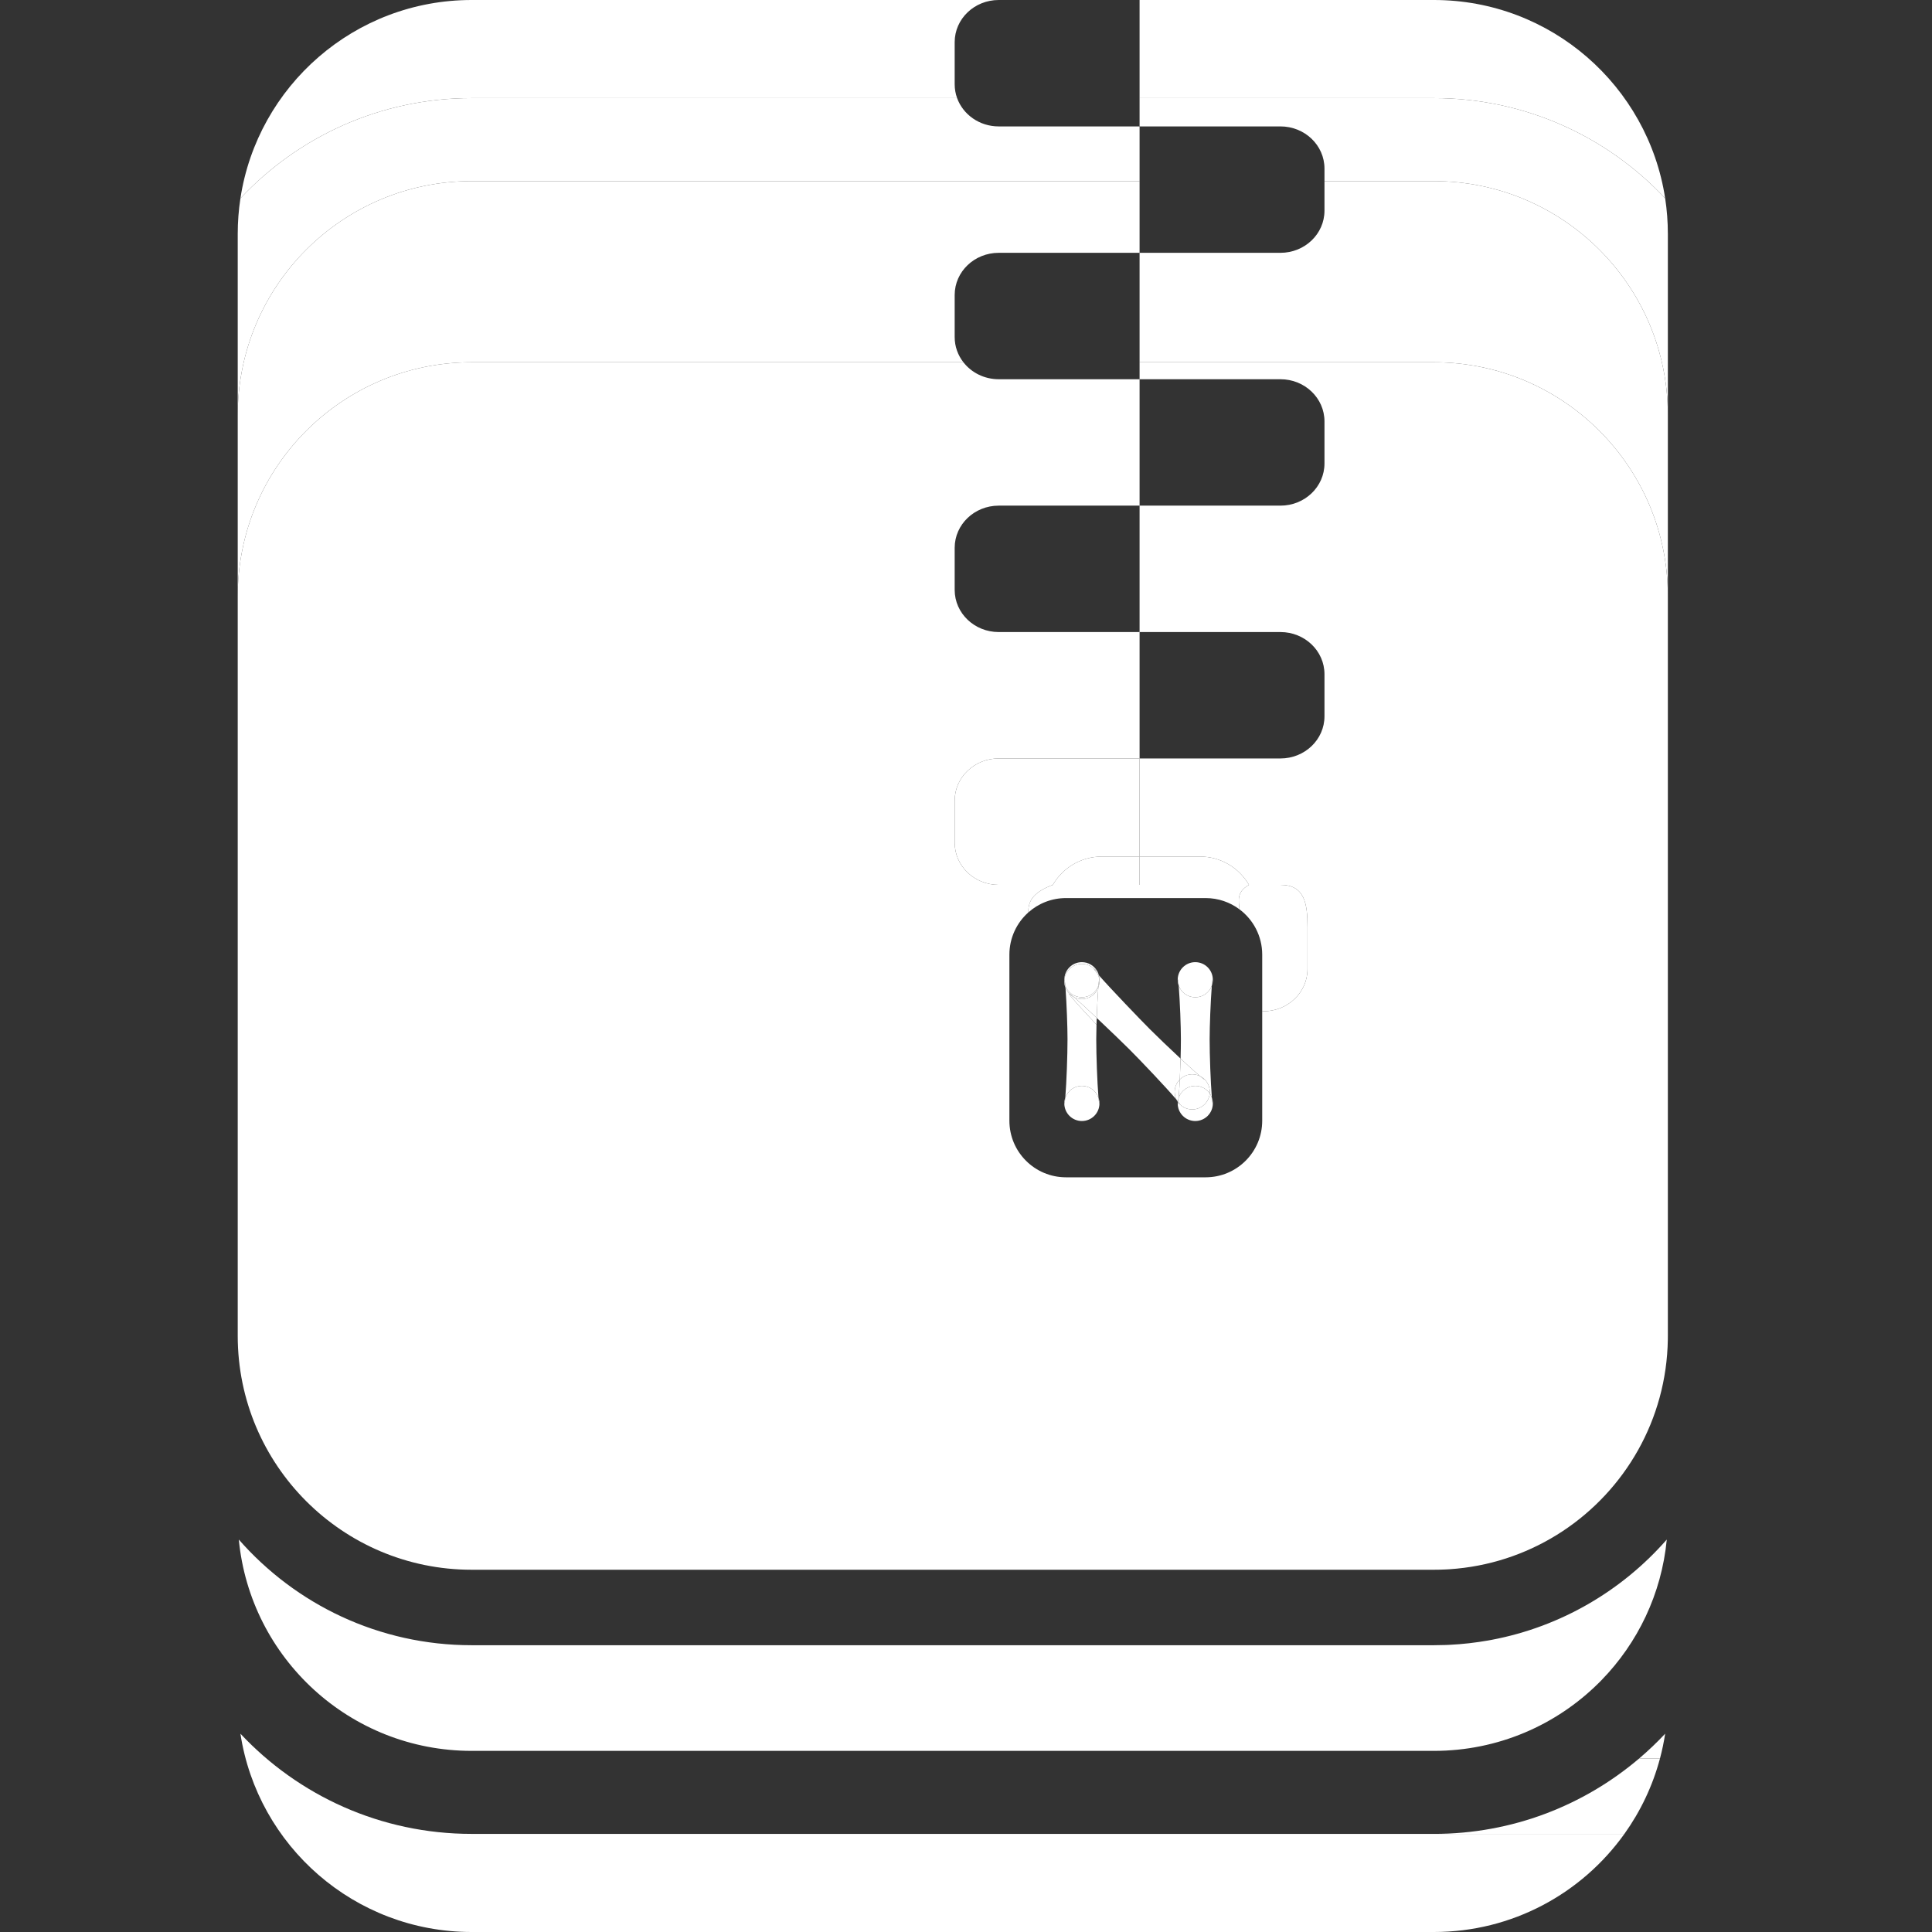 <svg width="1024" height="1024" viewBox="0 0 1024 1024" fill="none" xmlns="http://www.w3.org/2000/svg">
<rect x="0" y="0" width="1024" height="1024" fill="#333333" stroke="none"/>
<g clip-path="url(#clip0_307_45)">
<path d="M860.967 972C869.492 960.068 875.953 946.561 879.832 932H868.817C839.502 956.946 801.509 972 760 972H860.967Z" fill="white"/>
<path d="M879.832 932C880.972 927.718 881.889 923.346 882.57 918.895C878.236 923.516 873.644 927.892 868.817 932H879.832Z" fill="white"/>
<path fill-rule="evenodd" clip-rule="evenodd" d="M564.112 519.064C564.125 519.064 564.138 519.071 564.151 519.083C564.322 519.242 564.487 520.39 564.642 522.385M564.11 519.064L564.112 519.064C564.111 519.134 564.11 519.205 564.11 519.275C564.11 519.343 564.111 519.41 564.112 519.477C564.134 520.495 564.319 521.473 564.642 522.385M564.62 581.803C564.459 583.783 564.288 584.851 564.11 584.851C564.11 583.783 564.289 582.758 564.62 581.803Z" fill="white"/>
<path fill-rule="evenodd" clip-rule="evenodd" d="M582.731 519.064L582.728 519.064C582.7 519.065 582.673 519.093 582.645 519.147C582.49 519.448 582.34 520.563 582.199 522.385C582.466 521.631 582.638 520.833 582.703 520.004C582.721 519.763 582.731 519.52 582.731 519.275C582.731 519.205 582.73 519.134 582.728 519.064M582.731 584.851C582.553 584.851 582.381 583.783 582.22 581.803C582.551 582.758 582.731 583.783 582.731 584.851Z" fill="white"/>
<path fill-rule="evenodd" clip-rule="evenodd" d="M624.209 519.064C624.394 519.074 624.572 520.239 624.739 522.385ZM624.207 519.064L624.209 519.064C624.208 519.134 624.207 519.205 624.207 519.275C624.207 520.366 624.394 521.413 624.739 522.385M624.717 581.803C624.643 582.717 624.566 583.436 624.488 583.946C624.47 584.066 624.451 584.174 624.433 584.27C624.387 584.505 624.342 584.67 624.295 584.763C624.266 584.821 624.237 584.851 624.207 584.851C624.207 584.8 624.207 584.75 624.208 584.699C624.212 584.467 624.224 584.236 624.245 584.009C624.254 583.9 624.266 583.793 624.279 583.685C624.36 583.035 624.509 582.405 624.717 581.803Z" fill="white"/>
<path fill-rule="evenodd" clip-rule="evenodd" d="M642.828 519.064L642.825 519.064C642.64 519.074 642.462 520.239 642.296 522.385C642.64 521.413 642.828 520.366 642.828 519.275C642.828 519.205 642.827 519.134 642.825 519.064M642.828 584.851C642.65 584.851 642.478 583.783 642.317 581.803C642.648 582.758 642.828 583.783 642.828 584.851Z" fill="white"/>
<path fill-rule="evenodd" clip-rule="evenodd" d="M579.828 513.47L579.826 513.471C579.703 513.609 580.401 514.559 581.801 516.194C581.356 515.263 580.749 514.39 579.978 513.619C579.928 513.569 579.877 513.52 579.826 513.471M638.486 572.128C638.36 572.253 637.484 571.62 635.97 570.333C636.879 570.775 637.731 571.373 638.486 572.128Z" fill="white"/>
<path d="M604 402H529.333C516.447 402 506 411.999 506 424.333V446.667C506 459.001 516.447 469 529.333 469H558.013C563.201 460.033 572.896 454 584 454H604V402Z" fill="white"/>
<path d="M565.803 550.804C565.803 559.374 565.306 573.374 564.62 581.803C565.882 578.158 569.346 575.541 573.42 575.541C577.495 575.541 580.958 578.158 582.22 581.803C581.535 573.374 581.038 559.374 581.038 550.804C581.038 548.697 581.084 546.018 581.167 543.064C573.305 534.765 566.268 527.03 566.661 526.636L566.663 526.635C565.808 525.741 565.165 524.718 564.735 523.63C565.361 532.263 565.803 544.282 565.803 550.804Z" fill="white"/>
<path d="M582.728 519.064C582.73 519.134 582.731 519.205 582.731 519.275C582.731 519.52 582.721 519.763 582.703 520.004C582.727 521.176 582.532 522.351 582.117 523.463C581.767 528.254 581.474 534.116 581.281 539.508C588.28 546.106 595.794 553.375 598.681 556.262C604.74 562.322 618.05 576.334 623.525 582.779C621.84 579.309 622.438 575.01 625.319 572.128C625.493 568.534 625.636 564.726 625.737 561.098C619.689 555.467 613.118 549.153 609.454 545.489C604.784 540.819 588.641 524.035 582.431 516.923C582.61 517.609 582.712 518.326 582.728 519.064Z" fill="white"/>
<path d="M624.739 522.385C625.413 531.07 625.9 543.962 625.9 550.804C625.9 553.744 625.841 557.323 625.737 561.098C629.691 564.779 633.422 568.169 635.97 570.333C636.879 570.775 637.731 571.373 638.486 572.128C640.519 574.16 641.415 576.899 641.175 579.554C641.652 580.242 642.038 580.997 642.317 581.803C641.632 573.374 641.135 559.374 641.135 550.804C641.135 543.962 641.621 531.07 642.296 522.385C641.016 525.998 637.569 528.586 633.517 528.586C629.466 528.586 626.019 525.998 624.739 522.385Z" fill="white"/>
<path d="M633.517 528.586C637.569 528.586 641.016 525.998 642.296 522.385C642.462 520.239 642.64 519.074 642.825 519.064C642.713 514.019 638.589 509.965 633.517 509.965C628.446 509.965 624.322 514.019 624.209 519.064C624.394 519.074 624.572 520.239 624.739 522.385C626.019 525.998 629.466 528.586 633.517 528.586Z" fill="white"/>
<path d="M573.42 594.161C578.562 594.161 582.731 589.993 582.731 584.851C582.553 584.851 582.381 583.783 582.22 581.803C580.958 578.158 577.495 575.541 573.42 575.541C569.346 575.541 565.882 578.158 564.62 581.803C564.459 583.783 564.288 584.851 564.11 584.851C564.11 589.993 568.278 594.161 573.42 594.161Z" fill="white"/>
<path d="M633.517 594.161C638.659 594.161 642.828 589.993 642.828 584.851C642.65 584.851 642.478 583.783 642.317 581.803C642.038 580.997 641.652 580.242 641.175 579.554C640.986 581.649 640.09 583.691 638.486 585.294C634.85 588.93 628.955 588.93 625.319 585.294C625.235 585.379 624.878 585.186 624.295 584.763C624.266 584.821 624.237 584.851 624.207 584.851C624.207 589.993 628.375 594.161 633.517 594.161Z" fill="white"/>
<path d="M633.517 575.541C629.443 575.541 625.979 578.158 624.717 581.803C624.643 582.717 624.566 583.436 624.488 583.946C625.118 584.743 625.408 585.206 625.319 585.294C628.955 588.93 634.85 588.93 638.486 585.294C640.09 583.691 640.986 581.649 641.175 579.554C639.494 577.129 636.691 575.541 633.517 575.541Z" fill="white"/>
<path d="M582.199 522.385C580.919 525.998 577.472 528.586 573.42 528.586C569.369 528.586 565.922 525.998 564.642 522.385C564.663 522.655 564.684 522.93 564.704 523.208C564.71 523.282 564.715 523.356 564.721 523.431C564.726 523.497 564.73 523.564 564.735 523.63C565.165 524.718 565.808 525.741 566.663 526.635C566.801 526.511 567.751 527.209 569.386 528.609C572.846 530.258 577.113 529.651 579.978 526.786C580.952 525.812 581.665 524.675 582.117 523.463C582.144 523.098 582.171 522.738 582.199 522.385Z" fill="white"/>
<path d="M573.42 528.586C577.472 528.586 580.919 525.998 582.199 522.385C582.34 520.563 582.49 519.448 582.645 519.147C582.53 518.133 582.248 517.134 581.801 516.194C580.401 514.559 579.703 513.609 579.826 513.471C576.18 509.984 570.397 510.033 566.811 513.619C565.278 515.152 564.392 517.086 564.151 519.083C564.322 519.242 564.487 520.39 564.642 522.385C565.922 525.998 569.369 528.586 573.42 528.586Z" fill="white"/>
<path d="M566.811 526.786C567.582 527.557 568.455 528.165 569.386 528.609C567.751 527.209 566.801 526.511 566.663 526.635C566.712 526.686 566.761 526.736 566.811 526.786Z" fill="white"/>
<path d="M569.386 528.609C568.455 528.165 567.582 527.557 566.811 526.786C566.761 526.736 566.712 526.686 566.663 526.635L566.661 526.636C566.268 527.03 573.305 534.765 581.167 543.064L581.182 542.573L581.191 542.259C581.2 541.961 581.209 541.661 581.219 541.359C581.238 540.75 581.259 540.132 581.281 539.508C576.55 535.047 572.055 530.894 569.386 528.609Z" fill="white"/>
<path d="M579.978 526.786C577.113 529.651 572.846 530.258 569.386 528.609C572.055 530.894 576.55 535.047 581.281 539.508C581.474 534.116 581.767 528.254 582.117 523.463C581.665 524.675 580.952 525.812 579.978 526.786Z" fill="white"/>
<path d="M573.42 509.965C568.349 509.965 564.225 514.019 564.112 519.064C564.125 519.064 564.138 519.071 564.151 519.083C564.392 517.086 565.278 515.152 566.811 513.619C570.397 510.033 576.18 509.984 579.826 513.471L579.828 513.47C579.926 513.371 580.483 513.737 581.392 514.464C579.762 511.767 576.801 509.965 573.42 509.965Z" fill="white"/>
<path d="M579.978 513.619C580.749 514.39 581.356 515.263 581.801 516.194C581.997 516.424 582.208 516.667 582.431 516.923C582.203 516.046 581.85 515.22 581.392 514.464C580.483 513.737 579.926 513.371 579.828 513.47L579.826 513.471C579.877 513.52 579.928 513.569 579.978 513.619Z" fill="white"/>
<path d="M582.728 519.064C582.712 518.326 582.61 517.609 582.431 516.923C582.208 516.667 581.997 516.424 581.801 516.194C582.248 517.134 582.53 518.133 582.645 519.147C582.673 519.093 582.7 519.065 582.728 519.064Z" fill="white"/>
<path d="M582.117 523.463C582.532 522.351 582.727 521.176 582.703 520.004C582.638 520.833 582.466 521.631 582.199 522.385C582.171 522.738 582.144 523.098 582.117 523.463Z" fill="white"/>
<path d="M564.112 519.477C564.003 520.88 564.211 522.303 564.735 523.63L564.721 523.431L564.704 523.208C564.684 522.93 564.663 522.655 564.642 522.385C564.319 521.473 564.134 520.495 564.112 519.477Z" fill="white"/>
<path d="M624.717 581.803C625.979 578.158 629.443 575.541 633.517 575.541C636.691 575.541 639.494 577.129 641.175 579.554C641.415 576.899 640.519 574.16 638.486 572.128C638.36 572.253 637.484 571.62 635.97 570.333C632.5 568.648 628.2 569.246 625.319 572.128L625.319 572.128C625.146 575.693 624.941 579.046 624.717 581.803Z" fill="white"/>
<path d="M625.319 572.128C628.2 569.246 632.5 568.648 635.97 570.333C633.422 568.169 629.691 564.779 625.737 561.098C625.636 564.726 625.493 568.534 625.319 572.128L625.319 572.128Z" fill="white"/>
<path d="M624.279 583.685C624.36 583.035 624.509 582.405 624.717 581.803C624.941 579.046 625.146 575.693 625.319 572.128C622.438 575.01 621.84 579.309 623.525 582.779C623.808 583.112 624.06 583.415 624.279 583.685Z" fill="white"/>
<path d="M625.319 585.294C624.995 584.97 624.699 584.627 624.433 584.27C624.387 584.505 624.342 584.67 624.295 584.763C624.878 585.186 625.235 585.379 625.319 585.294Z" fill="white"/>
<path d="M625.319 585.294C625.408 585.206 625.118 584.743 624.488 583.946C624.47 584.066 624.451 584.174 624.433 584.27C624.699 584.627 624.995 584.97 625.319 585.294Z" fill="white"/>
<path d="M623.525 582.779C623.731 583.202 623.971 583.614 624.245 584.009C624.254 583.9 624.266 583.793 624.279 583.685C624.06 583.415 623.808 583.112 623.525 582.779Z" fill="white"/>
<path d="M126 316C126 247.517 181.517 192 250 192H510.613C507.715 188.279 506 183.664 506 178.667V156.333C506 143.999 516.447 134 529.333 134L604 134V96H250C181.517 96 126 151.517 126 220V316Z" fill="white"/>
<path d="M760 192C828.483 192 884 247.517 884 316V220C884 151.517 828.483 96 760 96H702V111.667C702 124.001 691.553 134 678.667 134L604 134V192H760Z" fill="white"/>
<path d="M760 96C828.483 96 884 151.517 884 220V124C884 117.576 883.511 111.266 882.57 105.105C851.919 72.42 808.344 52 760 52H604V67L678.667 67C691.553 67 702 76.999 702 89.333V96H760Z" fill="white"/>
<path d="M126 220C126 151.517 181.517 96 250 96H604V67H529.333C519.131 67 510.457 60.732 507.287 52H250C201.656 52 158.081 72.42 127.43 105.105C126.489 111.266 126 117.576 126 124V220Z" fill="white"/>
<path d="M529.333 0H250C187.941 0 136.53 45.59 127.43 105.105C158.081 72.42 201.656 52 250 52H507.287C506.453 49.703 506 47.236 506 44.667V22.333C506 9.999 516.447 0 529.333 0Z" fill="white"/>
<path d="M760 0H604V52H760C808.344 52 851.919 72.42 882.57 105.105C873.47 45.59 822.059 0 760 0Z" fill="white"/>
<path d="M884 316C884 247.517 828.483 192 760 192H604V201H678.667C691.553 201 702 210.999 702 223.333V245.667C702 258.001 691.553 268 678.667 268H604V335H678.667C691.553 335 702 344.999 702 357.333V379.667C702 392.001 691.553 402 678.667 402H604V454H636C647.104 454 656.799 460.033 661.987 469H678.667C691.553 469 693 478.999 693 491.333V513.667C693 526.001 682.553 536 669.667 536H669V594C669 610.569 655.569 624 639 624H565C548.431 624 535 610.569 535 594V506C535 497.114 538.863 489.13 545.002 483.637C545.065 478.309 546.518 473.315 558.013 469H529.333C516.447 469 506 459.001 506 446.667V424.333C506 411.999 516.447 402 529.333 402H604V335H529.333C516.447 335 506 325.001 506 312.667V290.333C506 277.999 516.447 268 529.333 268H604V201H529.333C521.668 201 514.866 197.462 510.613 192H250C181.517 192 126 247.517 126 316V708C126 776.483 181.517 832 250 832H388H428H550.784H552.784H626.203H629.536H657.869H659.869H698.762H720.198H729.455H733.483H760C762.122 832 764.233 831.947 766.329 831.841C766.776 831.819 767.222 831.794 767.667 831.767C767.888 831.753 768.109 831.739 768.329 831.725C789.02 830.352 808.323 823.905 825.004 813.616C826.06 812.965 827.106 812.298 828.141 811.616C861.273 789.783 883.312 752.486 883.984 710C883.995 709.335 884 708.668 884 708V670V316Z" fill="white"/>
<path d="M604 469H558.013C546.518 473.315 545.065 478.309 545.002 483.637C550.309 478.888 557.318 476 565 476H639C645.723 476 651.929 478.211 656.931 481.946C656.613 477.253 655.217 472.855 661.987 469H604Z" fill="white"/>
<path d="M636 454H604V469H661.987C656.799 460.033 647.104 454 636 454Z" fill="white"/>
<path d="M604 454H584C572.896 454 563.201 460.033 558.013 469H604V454Z" fill="white"/>
<path d="M693 513.667V491.333C693 478.999 691.553 469 678.667 469H661.987C655.217 472.855 656.613 477.253 656.931 481.946C664.257 487.416 669 496.154 669 506V536H669.667C682.553 536 693 526.001 693 513.667Z" fill="white"/>
<path d="M428 872H388H250C200.785 872 156.633 850.321 126.572 815.993C132.605 878.849 185.562 928 250 928H398.524H454.426H760C794.079 928 824.947 914.252 847.361 892C847.853 891.512 848.341 891.019 848.825 890.523C867.975 870.866 880.656 844.876 883.428 815.992C859.786 842.991 827.427 862.166 790.745 869.123C790.406 869.187 790.067 869.25 789.727 869.313C789.4 869.372 789.073 869.431 788.745 869.489C782.07 870.669 775.256 871.446 768.329 871.792C767.663 871.825 766.997 871.855 766.329 871.88C764.229 871.96 762.119 872 760 872H745.596H743.287H720.578H718.288H682.285H680.285H659.869H657.869H575.2H573.2H552.784H550.784H428Z" fill="white"/>
<path d="M250 1024H760C801.636 1024 838.479 1003.48 860.967 972H760H473H250C201.656 972 158.081 951.58 127.43 918.895C136.53 978.41 187.941 1024 250 1024Z" fill="white"/>
</g>
<defs>
<clipPath id="clip0_307_45">
<rect width="1024" height="1024" fill="white"/>
</clipPath>
</defs>
</svg>

